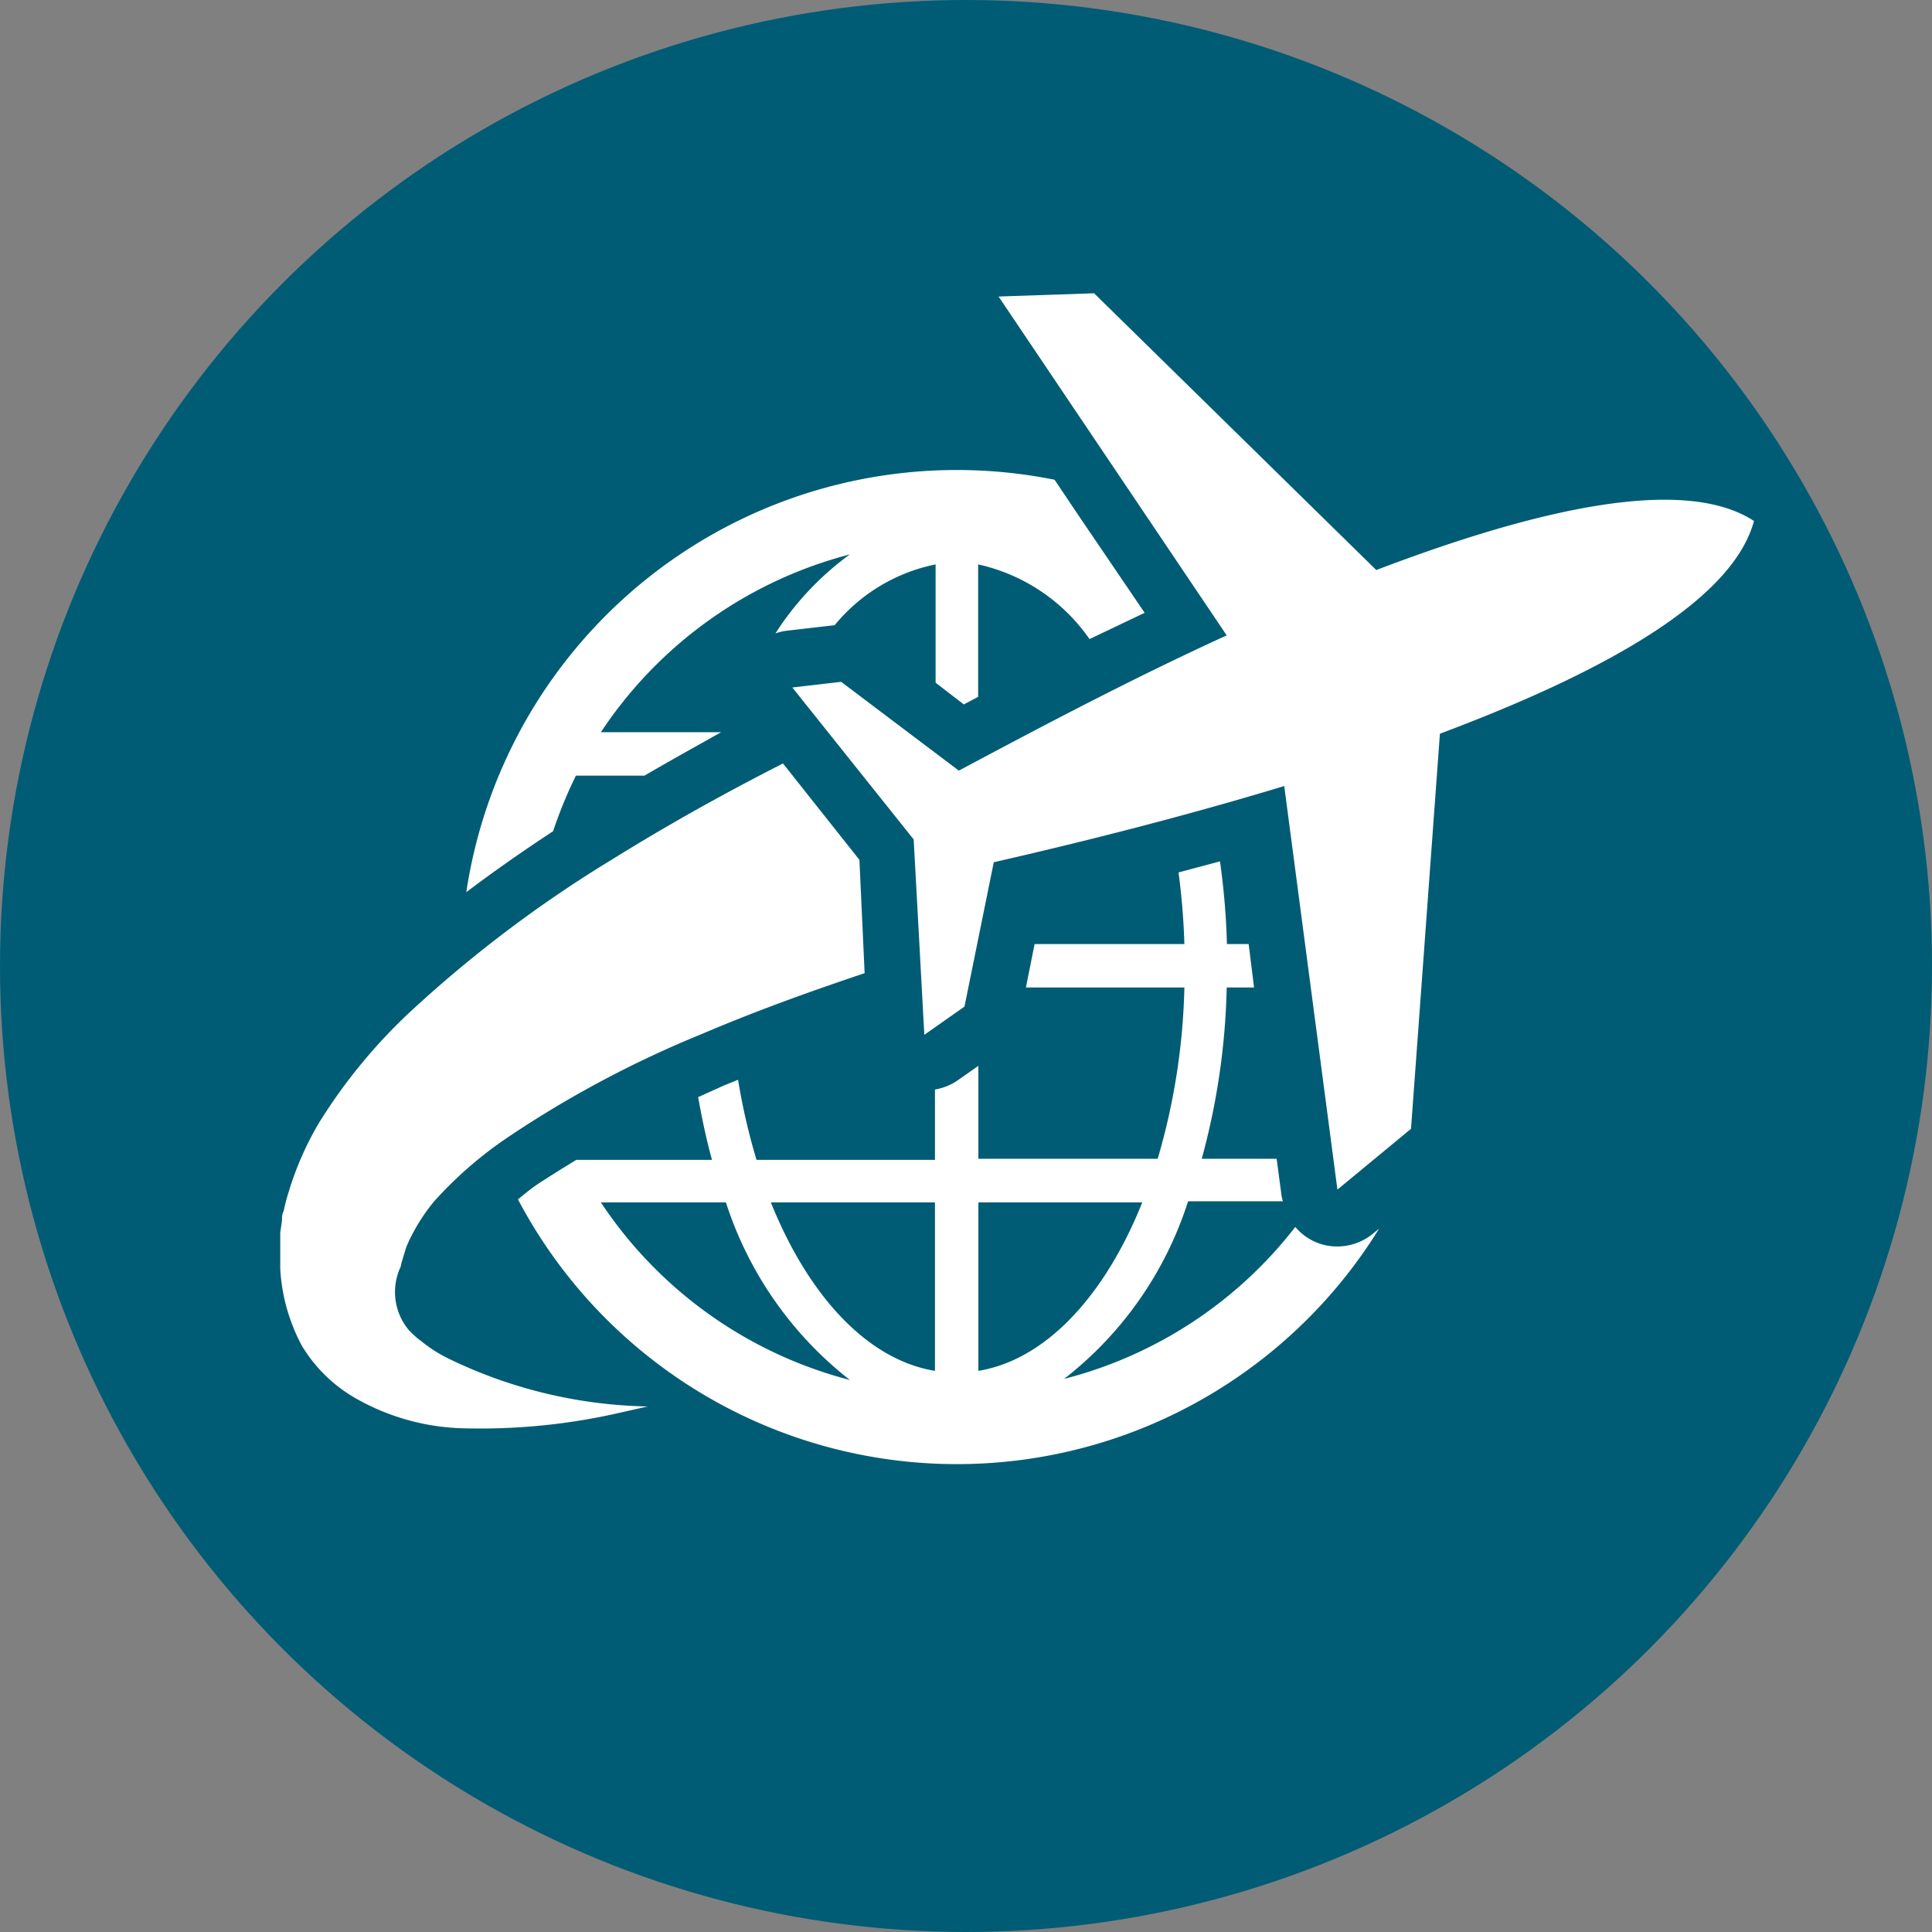 <svg id="Layer_1" data-name="Layer 1" xmlns="http://www.w3.org/2000/svg" viewBox="0 0 89 89"><rect x="0" y="0" width="89" height="89" fill="#808080" stroke="none"/><title>adv-6</title><circle cx="44.5" cy="44.5" r="44.5" style="fill:#005c74"/><path d="M39.83,44.83c-2.29.77-4.84,1.67-7.47,2.79a49.45,49.45,0,0,0-8.89,4.72,18.33,18.33,0,0,0-3.47,3A8.72,8.72,0,0,0,18.92,57c-.07.13-.12.26-.18.39a1.59,1.59,0,0,0-.07.2l0,.09,0,0v0s0-.19,0-.09v0l-.19.64c0,.11-.07.21-.11.33a2.73,2.73,0,0,0,.47,2.72,3.83,3.83,0,0,0,.29.28h0a2.17,2.17,0,0,0,.26.21,6.56,6.56,0,0,0,1.22.79,21.88,21.88,0,0,0,9.23,2.23l-1.29.29a28.64,28.64,0,0,1-7,.72,10.54,10.54,0,0,1-5.12-1.36A6.86,6.86,0,0,1,13.91,62a8.48,8.48,0,0,1-1-3.55l0-1v-.67l.08-.55c0-.15,0-.3.08-.45a8.75,8.75,0,0,1,.23-.88,14.45,14.45,0,0,1,1.41-3.2,25.16,25.16,0,0,1,4.09-5,58,58,0,0,1,9.4-7.11c2.8-1.74,5.47-3.2,7.87-4.42l3.52,4.44Zm9.83-21.12L48.58,22.1a22.85,22.85,0,0,0-27.1,19c1.4-1.06,2.77-2,4-2.81a20.51,20.51,0,0,1,1.05-2.56h3.16c1.13-.66,2.3-1.31,3.53-2H27.68a19.69,19.69,0,0,1,11.47-8.19,13.51,13.51,0,0,0-3.43,3.64,2.41,2.41,0,0,1,.48-.12l2.25-.26h0A8.09,8.09,0,0,1,43.1,26v5.45l1.3,1,.66-.35V26a8.47,8.47,0,0,1,5.13,3.44l2.54-1.21ZM66.33,33.82,65,52l-3.39,2.8L59.16,36.21c-4.55,1.38-9.22,2.56-13.38,3.51l-1.35,6.65-1.85,1.3-.49-9-5.59-7,2.25-.26,5.42,4.09c3.75-2,8-4.25,12.34-6.23L46,13.66l4.4-.15,13,12.75C70.9,23.4,77.6,21.91,80.8,24c-1,3.7-7,7-14.47,9.8M45.07,55.39h7.55c-1.72,4.3-4.44,7.25-7.55,7.76Zm-2,7.76c-3.12-.51-5.83-3.46-7.56-7.76h7.56ZM27.68,55.39h5.76a17,17,0,0,0,5.71,8.18,19.7,19.7,0,0,1-11.47-8.18m35.58,1.43a2.61,2.61,0,0,1-1.59.6,2.51,2.51,0,0,1-2-.9,19.63,19.63,0,0,1-10.65,7,16.83,16.83,0,0,0,5.71-8.18H59.1a2,2,0,0,1-.06-.23l-.23-1.73H55.36a32.41,32.41,0,0,0,1.15-7.89h1.26l-.25-2h-1a33.16,33.16,0,0,0-.32-3.81l-1.91.51a31.93,31.93,0,0,1,.27,3.3h-6.9l-.4,2h7.3a30.26,30.26,0,0,1-1.23,7.89H45.07V49.1l-1,.7a2.62,2.62,0,0,1-1,.39v3.24H34.85A28.89,28.89,0,0,1,34,49.74l-.64.26-1.2.54c.18,1,.39,2,.64,2.89H26.55c-.56.34-1.1.68-1.6,1s-.75.55-1.09.82A22.86,22.86,0,0,0,63.53,56.6Z" style="fill:#fff"/></svg>